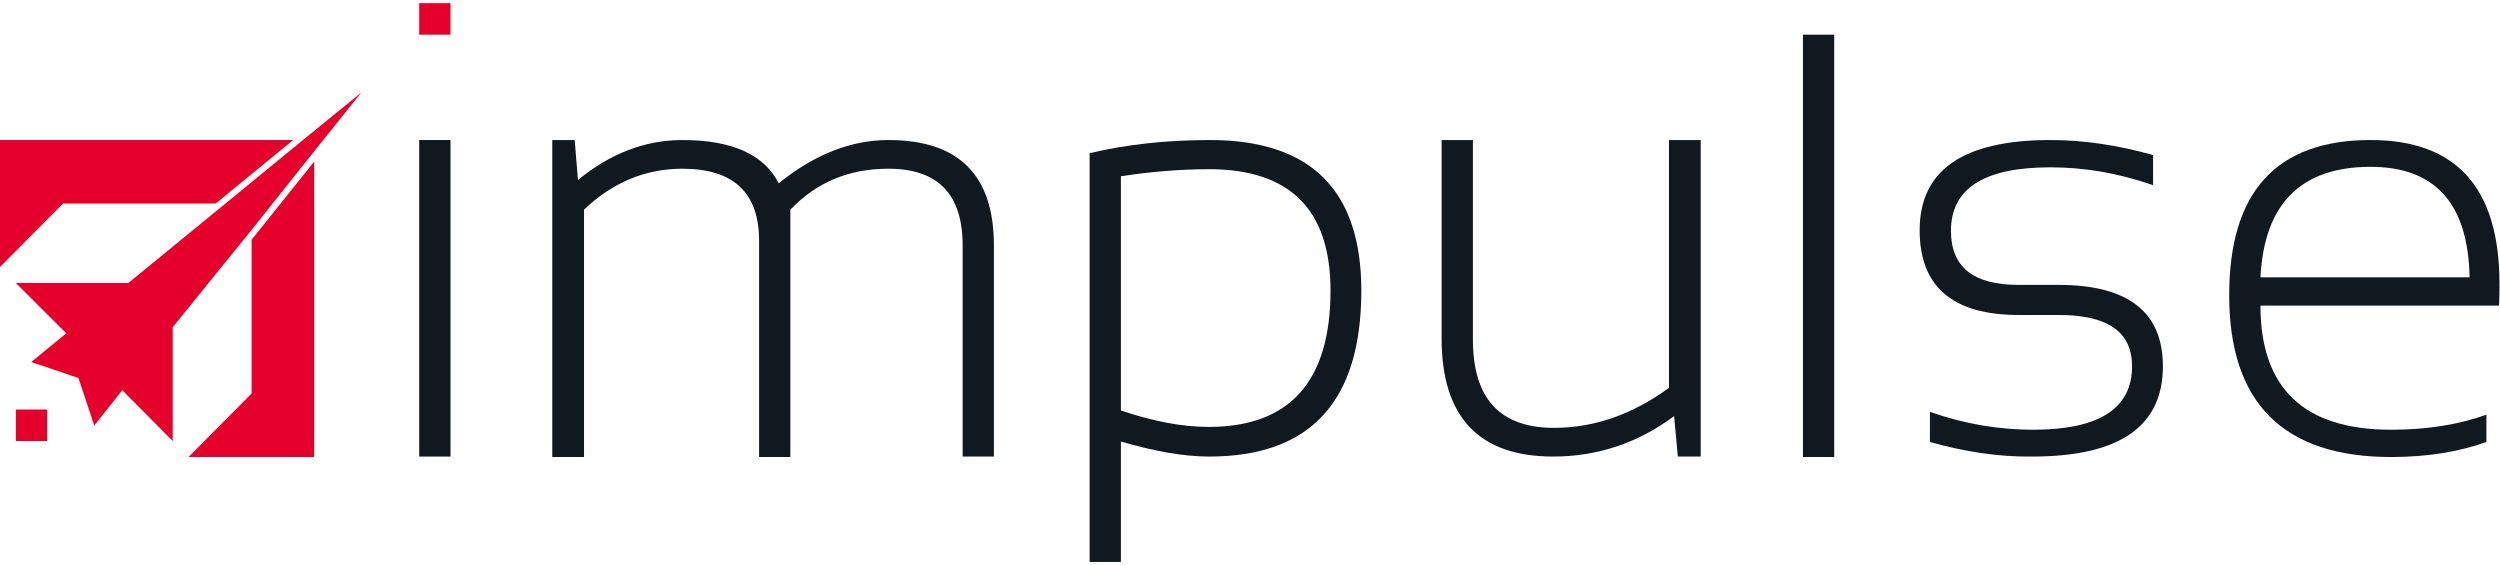 <svg xmlns:xlink="http://www.w3.org/1999/xlink" xmlns="http://www.w3.org/2000/svg" width="146" height="33" viewBox="0 0 146 33" fill="none"><path d="M26.309 8.178V26.663H24.482V8.178H26.309Z" fill="#101820"/><path d="M32.253 26.69V8.178H33.562L33.752 10.512C35.634 8.974 37.651 8.178 39.859 8.178C42.749 8.178 44.631 9.029 45.476 10.705C47.575 9.002 49.729 8.178 51.883 8.178C56 8.178 58.044 10.238 58.044 14.33V26.663H56.218V14.33C56.218 11.336 54.773 9.853 51.883 9.853C49.565 9.853 47.684 10.65 46.157 12.243V26.69H44.331V14.056C44.331 11.254 42.831 9.853 39.859 9.853C37.706 9.853 35.77 10.65 34.107 12.243V26.69H32.253Z" fill="#101820"/><path d="M63.634 8.947C65.706 8.452 68.05 8.178 70.668 8.178C76.557 8.178 79.501 11.117 79.501 16.967C79.501 23.449 76.529 26.663 70.613 26.663C69.141 26.663 67.424 26.36 65.46 25.784V32.815H63.634V8.947ZM65.46 23.971C67.314 24.602 69.032 24.932 70.586 24.932C75.33 24.932 77.702 22.268 77.702 16.967C77.702 12.243 75.33 9.881 70.613 9.881C68.978 9.881 67.26 10.018 65.46 10.293V23.971Z" fill="#101820"/><path d="M99.322 8.178V26.663H97.986L97.768 24.3C95.668 25.866 93.296 26.663 90.707 26.663C86.371 26.663 84.19 24.355 84.19 19.768V8.178H86.017V19.823C86.017 23.284 87.598 24.987 90.761 24.987C93.078 24.987 95.314 24.218 97.468 22.652V8.178H99.322Z" fill="#101820"/><path d="M107.119 2.025V26.69H105.292V2.025C105.265 2.025 107.119 2.025 107.119 2.025Z" fill="#101820"/><path d="M112.708 25.811V24.053C114.753 24.767 116.743 25.097 118.733 25.097C122.578 25.097 124.513 23.861 124.513 21.389C124.513 19.384 123.096 18.395 120.233 18.395H117.888C114.044 18.395 112.108 16.747 112.108 13.451C112.108 9.936 114.644 8.178 119.742 8.178C121.705 8.178 123.695 8.48 125.74 9.057V10.815C123.695 10.1 121.705 9.771 119.742 9.771C115.871 9.771 113.935 11.007 113.935 13.479C113.935 15.594 115.244 16.637 117.861 16.637H120.206C124.295 16.637 126.313 18.23 126.313 21.389C126.313 24.905 123.777 26.663 118.679 26.663C116.743 26.69 114.753 26.388 112.708 25.811Z" fill="#101820"/><path d="M138.445 8.178C143.462 8.178 145.97 10.979 145.97 16.582C145.97 16.994 145.97 17.406 145.943 17.846H132.011C132.011 22.68 134.547 25.097 139.645 25.097C141.744 25.097 143.598 24.795 145.207 24.218V25.811C143.598 26.388 141.744 26.69 139.645 26.69C133.347 26.69 130.185 23.531 130.185 17.242C130.185 11.199 132.938 8.178 138.445 8.178ZM132.011 16.198H144.225C144.144 11.913 142.235 9.743 138.445 9.743C134.383 9.743 132.229 11.886 132.011 16.198Z" fill="#101820"/><path d="M26.308 0.185H24.481V2.025H26.308V0.185Z" fill="#E4002B"/><path d="M2.752 23.916H0.926V25.756H2.752V23.916Z" fill="#E4002B"/><path d="M21.101 5.403L18.347 8.837L14.694 13.424L10.086 19.109V25.756L7.142 22.79L5.506 24.849L4.579 22.075L1.825 21.142L3.87 19.466L0.926 16.527H7.496L13.167 11.886L17.693 8.178L21.101 5.403Z" fill="#E4002B"/><path d="M17.122 8.177L12.596 11.885H3.681L0 15.593V8.177H17.122Z" fill="#E4002B"/><path d="M18.347 9.441V26.689H11.013L14.693 22.981V14L18.347 9.441Z" fill="#E4002B"/></svg>